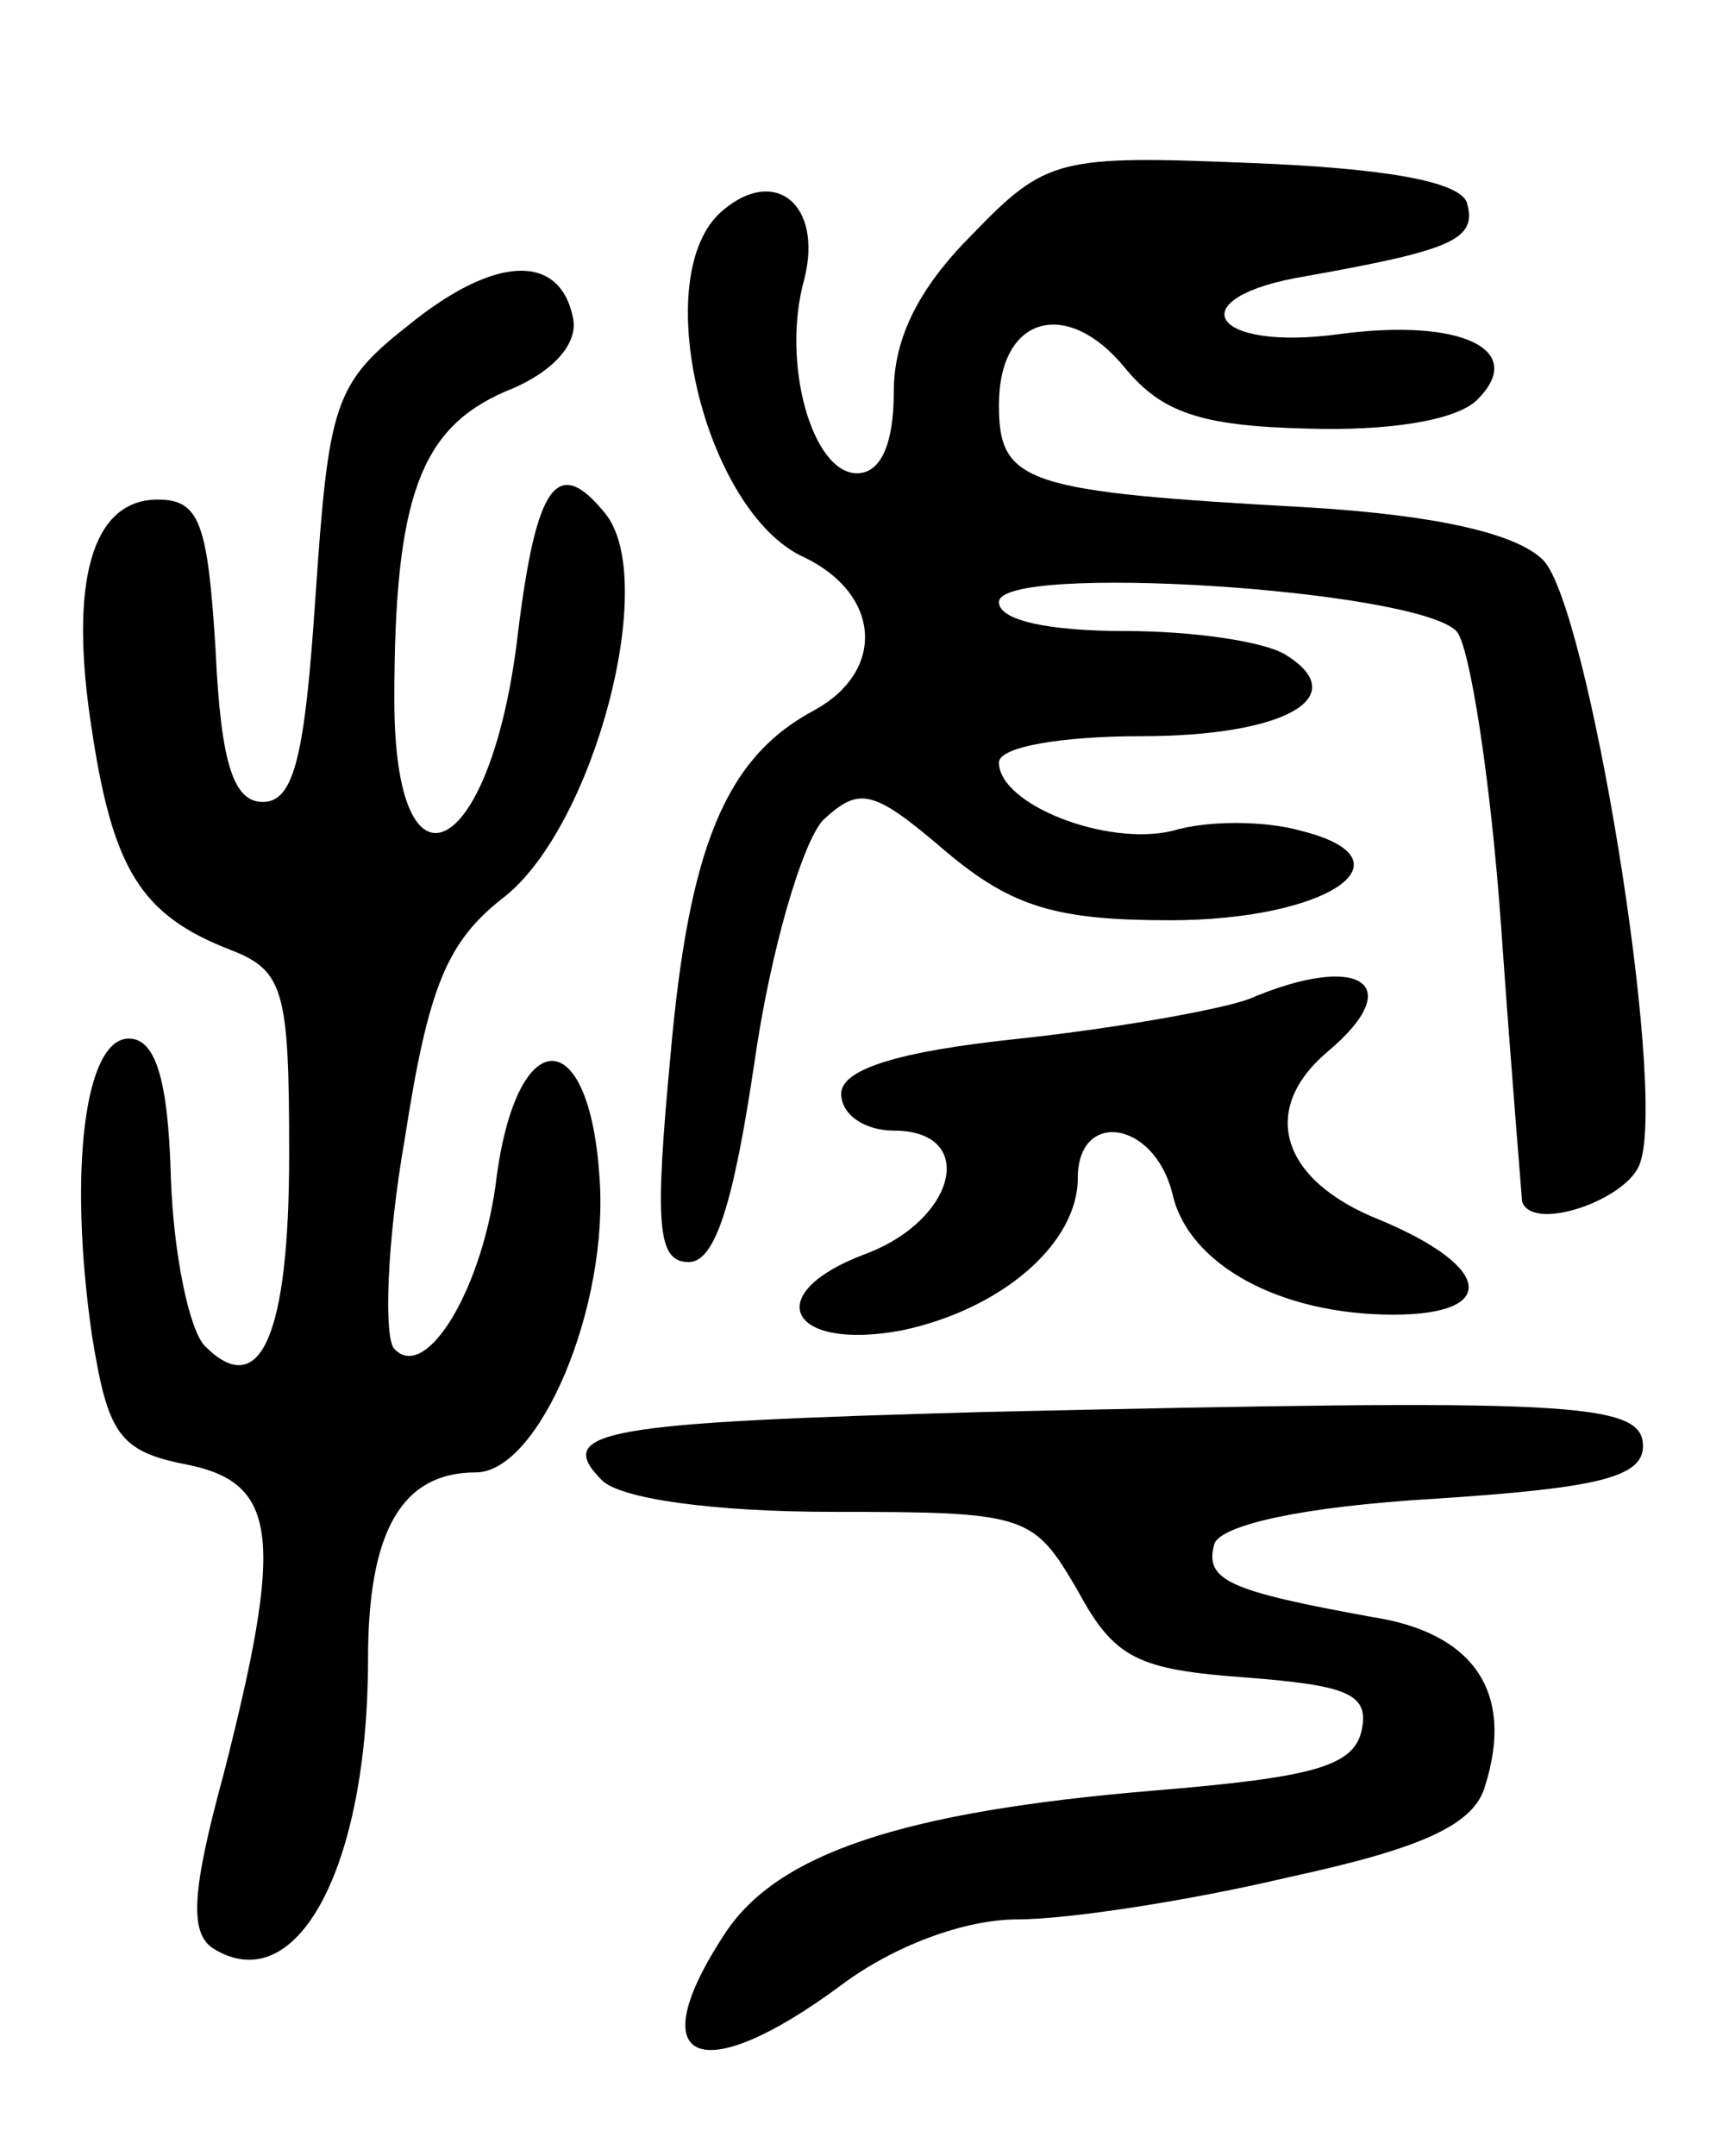 <svg version="1.0" xmlns="http://www.w3.org/2000/svg"
 width="66pt" height="82pt" viewBox="0 0 66 82"
 preserveAspectRatio="xMidYMid meet">
<g transform="translate(0,82) scale(0.1,-0.1)"
fill="#000000" stroke="none">
<path d="M370 731 c-20 -20 -30 -39 -30 -60 0 -20 -5 -31 -14 -31 -17 0 -29
42 -20 74 7 28 -11 43 -31 26 -29 -24 -7 -115 31 -132 29 -14 31 -43 4 -58
-34 -18 -48 -52 -55 -132 -6 -64 -5 -78 7 -78 10 0 17 22 25 76 6 42 18 83 26
92 14 13 19 12 47 -12 25 -21 42 -26 85 -26 60 0 94 23 50 34 -14 4 -36 4 -49
0 -25 -6 -66 10 -66 26 0 6 24 10 54 10 55 0 81 15 55 31 -8 5 -35 9 -61 9
-29 0 -48 4 -48 11 0 15 158 5 174 -11 5 -5 13 -56 17 -112 4 -57 8 -104 8
-105 4 -12 41 1 45 15 10 30 -20 212 -37 229 -10 10 -40 17 -89 20 -108 6
-118 9 -118 39 0 34 26 41 48 14 14 -17 29 -22 69 -23 31 -1 57 3 65 11 19 19
-6 31 -52 25 -50 -7 -62 14 -13 22 56 10 65 14 61 28 -3 8 -31 13 -82 15 -73
3 -78 2 -106 -27z"/>
<path d="M155 696 c-28 -22 -30 -30 -35 -103 -4 -60 -8 -78 -20 -78 -11 0 -16
14 -18 58 -3 48 -6 57 -22 57 -25 0 -34 -31 -25 -88 8 -53 19 -70 52 -83 21
-8 23 -15 23 -78 0 -69 -11 -94 -32 -73 -6 6 -12 35 -13 64 -1 38 -6 53 -16
53 -17 0 -23 -51 -14 -113 6 -37 10 -44 36 -49 35 -7 37 -28 14 -118 -12 -44
-13 -60 -4 -66 32 -20 59 31 59 110 0 49 13 71 41 71 24 0 51 63 47 113 -4 58
-31 58 -39 0 -5 -43 -27 -79 -39 -66 -4 4 -3 40 4 80 9 58 16 75 38 92 34 27
59 121 38 146 -18 22 -26 11 -33 -46 -10 -86 -47 -105 -47 -25 0 77 10 103 42
117 18 7 28 18 26 28 -5 25 -30 24 -63 -3z"/>
<path d="M475 440 c-11 -4 -50 -11 -87 -15 -48 -5 -68 -12 -68 -21 0 -8 9 -14
20 -14 32 0 24 -34 -11 -47 -40 -15 -29 -37 14 -29 38 8 67 33 67 58 0 26 29
22 36 -6 6 -27 41 -46 84 -46 40 0 38 18 -5 36 -38 15 -46 42 -20 64 31 26 12
38 -30 20z"/>
<path d="M375 283 c-145 -4 -165 -7 -146 -26 7 -7 42 -12 88 -12 74 0 76 -1
93 -30 14 -26 23 -30 64 -33 38 -3 47 -6 44 -20 -3 -14 -19 -18 -79 -23 -96
-8 -143 -24 -163 -54 -33 -50 -10 -60 44 -20 20 15 47 25 67 25 19 0 65 7 103
16 51 11 71 20 75 35 11 35 -4 58 -43 64 -55 10 -64 14 -60 28 3 7 33 14 84
17 61 4 79 8 79 20 0 17 -28 18 -250 13z"/>
</g>
</svg>
